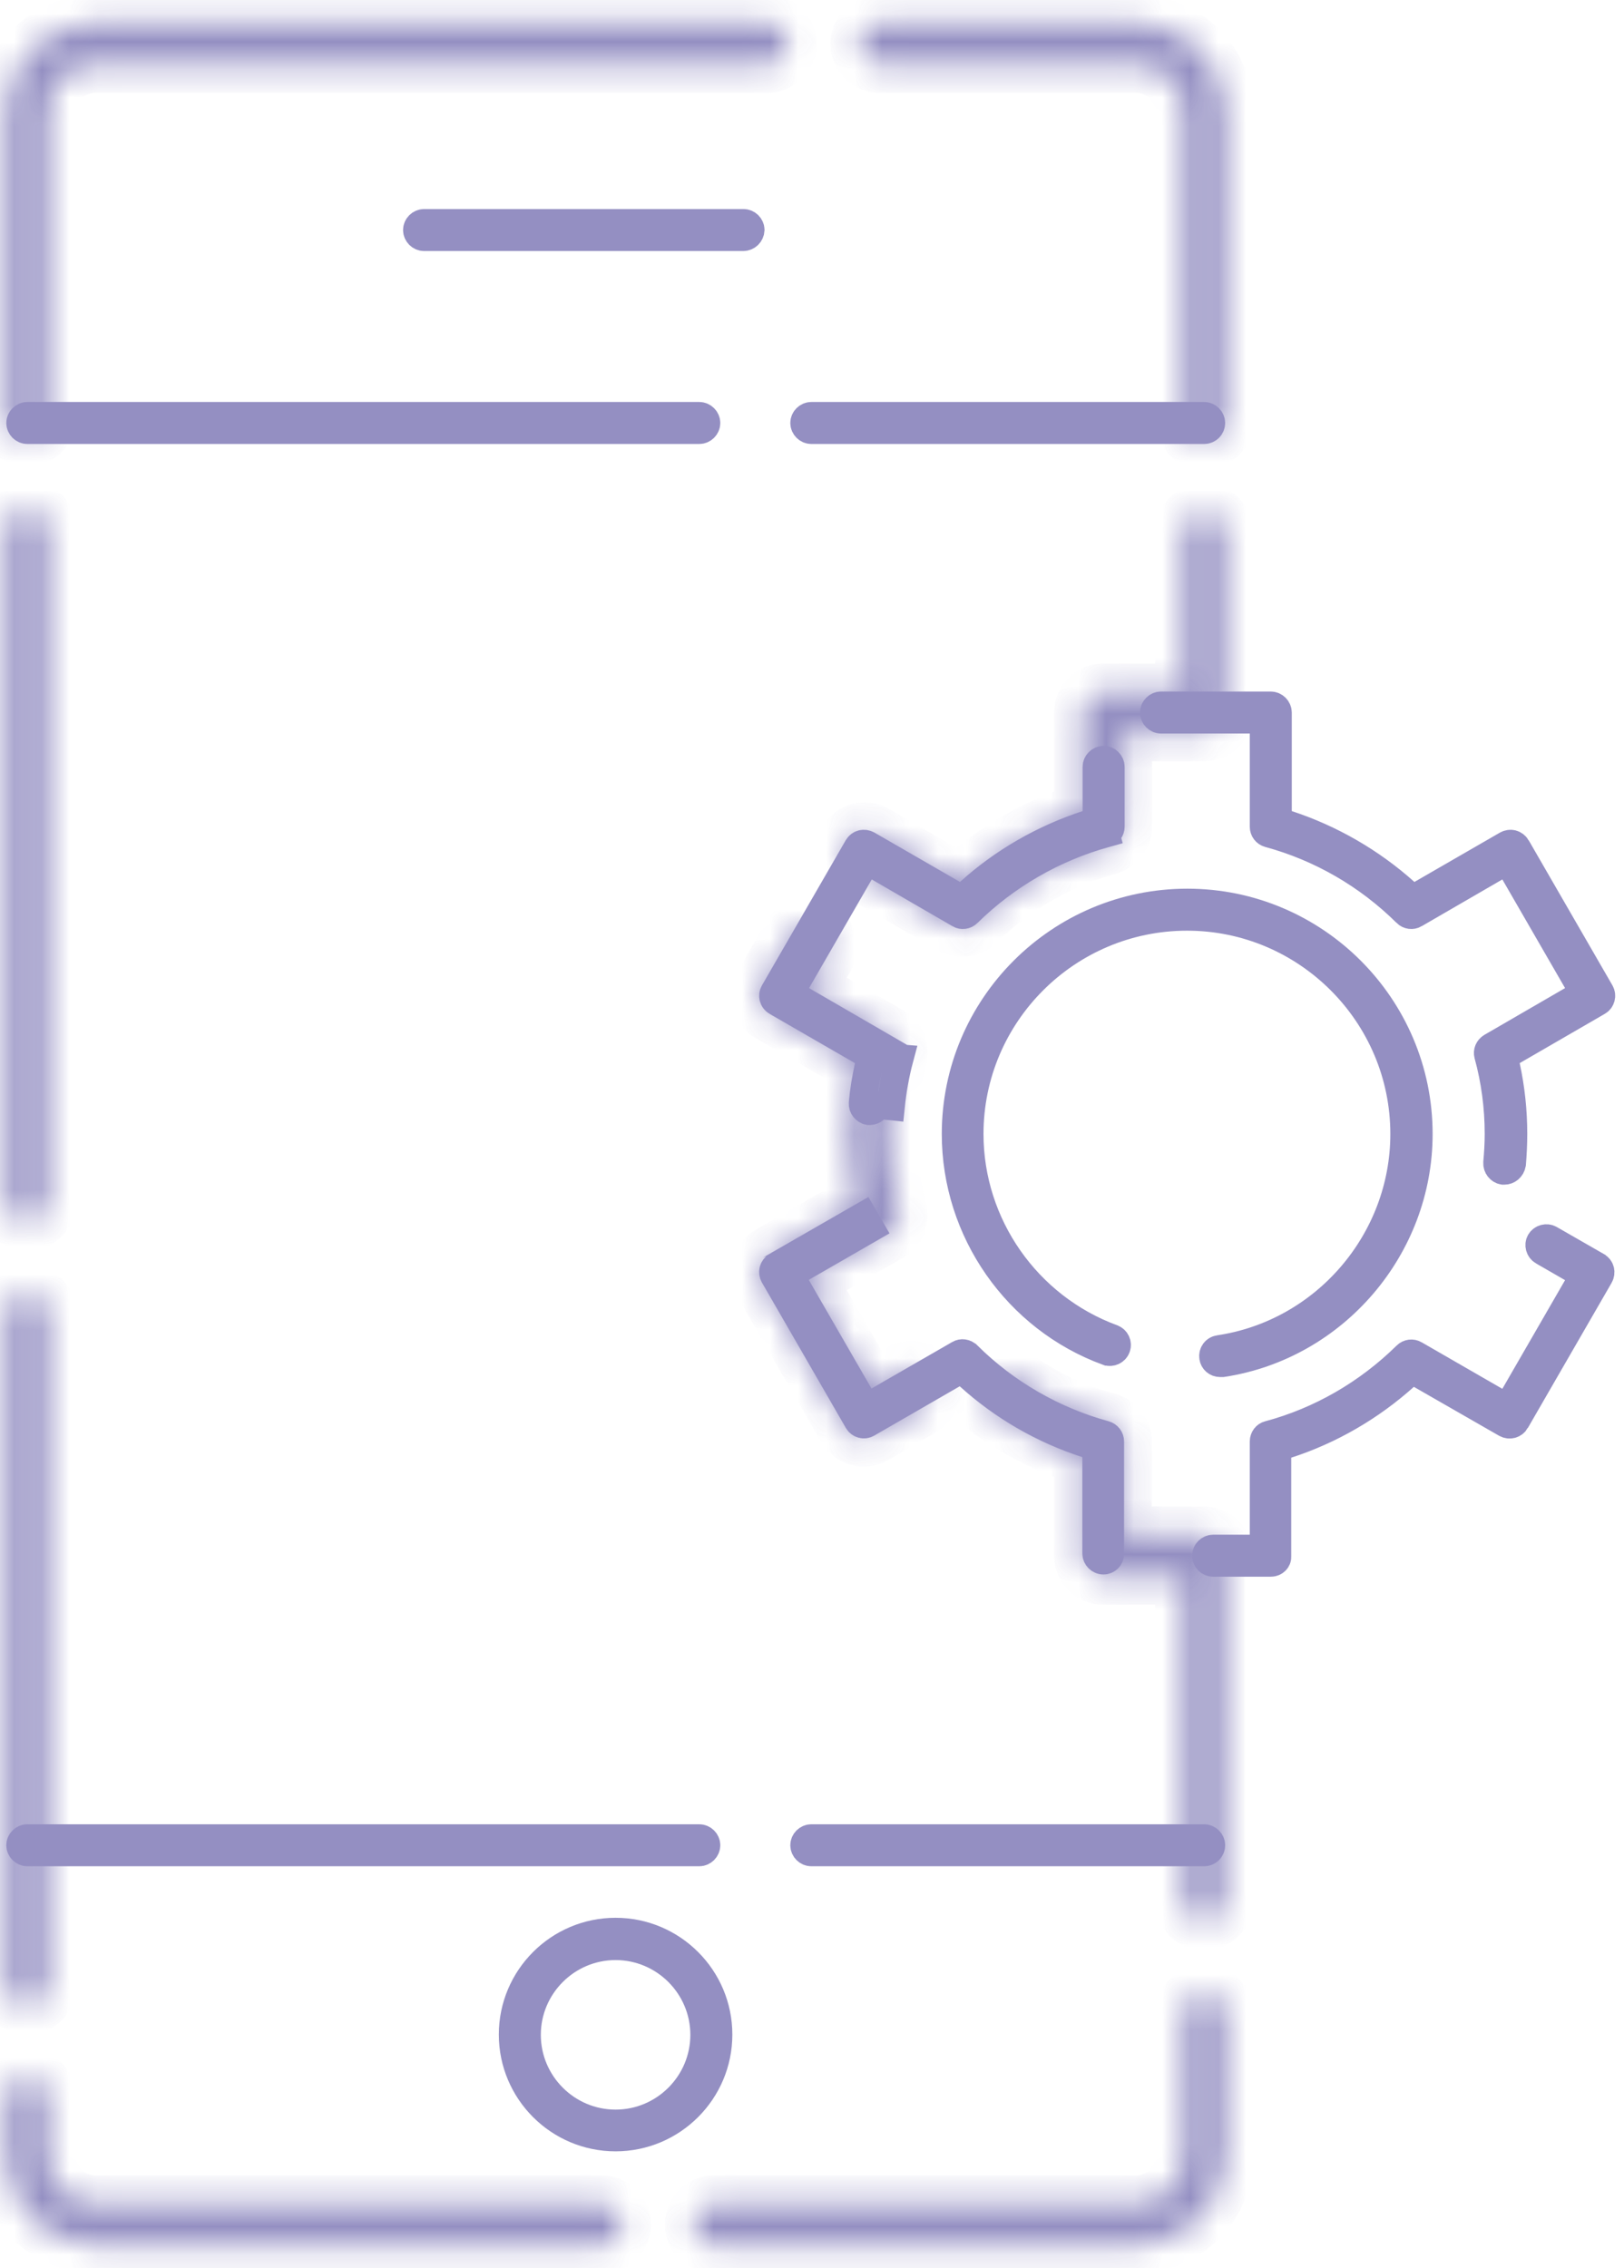 <svg width="58" height="81" viewBox="0 0 58 81" fill="none" xmlns="http://www.w3.org/2000/svg">
<g opacity="0.8">
<mask id="path-1-inside-1" fill="white">
<path d="M40.565 80.185H25.495C25.085 80.185 24.745 79.845 24.745 79.435C24.745 79.025 25.085 78.685 25.495 78.685H40.575C41.505 78.685 42.265 77.925 42.265 76.995V71.895C42.265 71.485 42.605 71.145 43.015 71.145C43.425 71.145 43.765 71.485 43.765 71.895V76.995C43.755 78.755 42.325 80.185 40.565 80.185ZM21.495 80.185H3.415C1.655 80.185 0.225 78.755 0.225 76.995V74.905C0.225 74.495 0.565 74.155 0.975 74.155C1.385 74.155 1.725 74.495 1.725 74.905V76.995C1.725 77.925 2.485 78.685 3.415 78.685H21.495C21.905 78.685 22.245 79.025 22.245 79.435C22.245 79.845 21.905 80.185 21.495 80.185ZM0.975 71.655C0.565 71.655 0.225 71.315 0.225 70.905V46.905C0.225 46.495 0.565 46.155 0.975 46.155C1.385 46.155 1.725 46.495 1.725 46.905V70.905C1.725 71.315 1.385 71.655 0.975 71.655ZM43.005 68.645C42.595 68.645 42.255 68.305 42.255 67.895V56.305H39.395C38.985 56.305 38.645 55.965 38.645 55.555V52.035C37.485 51.665 36.395 51.115 35.385 50.405C35.045 50.165 34.965 49.695 35.205 49.355C35.445 49.015 35.905 48.935 36.245 49.175C37.265 49.895 38.395 50.425 39.585 50.745C39.915 50.835 40.135 51.125 40.135 51.465V54.795H42.995C43.405 54.795 43.745 55.135 43.745 55.545V67.885C43.755 68.315 43.425 68.645 43.005 68.645ZM30.845 51.375C30.775 51.375 30.715 51.365 30.655 51.345C30.465 51.295 30.295 51.165 30.195 50.995L27.205 45.805C26.995 45.445 27.125 44.985 27.485 44.785L30.525 43.035C30.345 42.205 30.255 41.345 30.255 40.495C30.255 39.645 30.345 38.795 30.525 37.965L27.485 36.205C27.125 35.995 27.005 35.535 27.215 35.185L28.225 33.425C28.435 33.065 28.895 32.945 29.245 33.155C29.605 33.365 29.725 33.825 29.515 34.175L28.875 35.275L31.755 36.945C32.045 37.115 32.195 37.455 32.105 37.785C31.875 38.665 31.755 39.575 31.755 40.495C31.755 41.405 31.875 42.325 32.105 43.205C32.195 43.535 32.045 43.875 31.755 44.045L28.875 45.705L31.115 49.595L32.165 48.985C32.525 48.775 32.985 48.895 33.195 49.255C33.405 49.615 33.275 50.075 32.925 50.285L31.225 51.275C31.105 51.335 30.975 51.375 30.845 51.375ZM0.975 43.655C0.565 43.655 0.225 43.315 0.225 42.905V18.905C0.225 18.495 0.565 18.155 0.975 18.155C1.385 18.155 1.725 18.495 1.725 18.905V42.905C1.725 43.315 1.385 43.655 0.975 43.655ZM34.375 33.165C34.245 33.165 34.115 33.135 33.995 33.065L30.505 31.045C30.145 30.835 30.025 30.375 30.235 30.025C30.445 29.665 30.905 29.545 31.255 29.755L34.265 31.495C35.525 30.355 37.025 29.495 38.645 28.965V25.445C38.645 25.035 38.985 24.695 39.395 24.695H42.255V19.015C42.255 18.605 42.595 18.265 43.005 18.265C43.415 18.265 43.755 18.605 43.755 19.015V25.435C43.755 25.845 43.415 26.185 43.005 26.185H40.145V29.515C40.145 29.855 39.915 30.145 39.595 30.235C37.825 30.725 36.195 31.665 34.895 32.945C34.765 33.095 34.565 33.165 34.375 33.165ZM43.005 15.765C42.595 15.765 42.255 15.425 42.255 15.015V3.995C42.255 3.065 41.495 2.315 40.565 2.315H31.405C30.995 2.315 30.655 1.975 30.655 1.565C30.655 1.155 30.995 0.815 31.415 0.815H40.575C42.335 0.815 43.765 2.245 43.765 3.995V15.015C43.755 15.435 43.425 15.765 43.005 15.765ZM0.975 15.655C0.565 15.655 0.225 15.315 0.225 14.905V3.995C0.225 2.245 1.655 0.815 3.415 0.815H27.415C27.825 0.815 28.165 1.155 28.165 1.565C28.165 1.975 27.825 2.315 27.415 2.315H3.415C2.485 2.315 1.725 3.065 1.725 3.995V14.905C1.725 15.315 1.385 15.655 0.975 15.655Z"/>
</mask>
<path d="M40.565 80.185H25.495C25.085 80.185 24.745 79.845 24.745 79.435C24.745 79.025 25.085 78.685 25.495 78.685H40.575C41.505 78.685 42.265 77.925 42.265 76.995V71.895C42.265 71.485 42.605 71.145 43.015 71.145C43.425 71.145 43.765 71.485 43.765 71.895V76.995C43.755 78.755 42.325 80.185 40.565 80.185ZM21.495 80.185H3.415C1.655 80.185 0.225 78.755 0.225 76.995V74.905C0.225 74.495 0.565 74.155 0.975 74.155C1.385 74.155 1.725 74.495 1.725 74.905V76.995C1.725 77.925 2.485 78.685 3.415 78.685H21.495C21.905 78.685 22.245 79.025 22.245 79.435C22.245 79.845 21.905 80.185 21.495 80.185ZM0.975 71.655C0.565 71.655 0.225 71.315 0.225 70.905V46.905C0.225 46.495 0.565 46.155 0.975 46.155C1.385 46.155 1.725 46.495 1.725 46.905V70.905C1.725 71.315 1.385 71.655 0.975 71.655ZM43.005 68.645C42.595 68.645 42.255 68.305 42.255 67.895V56.305H39.395C38.985 56.305 38.645 55.965 38.645 55.555V52.035C37.485 51.665 36.395 51.115 35.385 50.405C35.045 50.165 34.965 49.695 35.205 49.355C35.445 49.015 35.905 48.935 36.245 49.175C37.265 49.895 38.395 50.425 39.585 50.745C39.915 50.835 40.135 51.125 40.135 51.465V54.795H42.995C43.405 54.795 43.745 55.135 43.745 55.545V67.885C43.755 68.315 43.425 68.645 43.005 68.645ZM30.845 51.375C30.775 51.375 30.715 51.365 30.655 51.345C30.465 51.295 30.295 51.165 30.195 50.995L27.205 45.805C26.995 45.445 27.125 44.985 27.485 44.785L30.525 43.035C30.345 42.205 30.255 41.345 30.255 40.495C30.255 39.645 30.345 38.795 30.525 37.965L27.485 36.205C27.125 35.995 27.005 35.535 27.215 35.185L28.225 33.425C28.435 33.065 28.895 32.945 29.245 33.155C29.605 33.365 29.725 33.825 29.515 34.175L28.875 35.275L31.755 36.945C32.045 37.115 32.195 37.455 32.105 37.785C31.875 38.665 31.755 39.575 31.755 40.495C31.755 41.405 31.875 42.325 32.105 43.205C32.195 43.535 32.045 43.875 31.755 44.045L28.875 45.705L31.115 49.595L32.165 48.985C32.525 48.775 32.985 48.895 33.195 49.255C33.405 49.615 33.275 50.075 32.925 50.285L31.225 51.275C31.105 51.335 30.975 51.375 30.845 51.375ZM0.975 43.655C0.565 43.655 0.225 43.315 0.225 42.905V18.905C0.225 18.495 0.565 18.155 0.975 18.155C1.385 18.155 1.725 18.495 1.725 18.905V42.905C1.725 43.315 1.385 43.655 0.975 43.655ZM34.375 33.165C34.245 33.165 34.115 33.135 33.995 33.065L30.505 31.045C30.145 30.835 30.025 30.375 30.235 30.025C30.445 29.665 30.905 29.545 31.255 29.755L34.265 31.495C35.525 30.355 37.025 29.495 38.645 28.965V25.445C38.645 25.035 38.985 24.695 39.395 24.695H42.255V19.015C42.255 18.605 42.595 18.265 43.005 18.265C43.415 18.265 43.755 18.605 43.755 19.015V25.435C43.755 25.845 43.415 26.185 43.005 26.185H40.145V29.515C40.145 29.855 39.915 30.145 39.595 30.235C37.825 30.725 36.195 31.665 34.895 32.945C34.765 33.095 34.565 33.165 34.375 33.165ZM43.005 15.765C42.595 15.765 42.255 15.425 42.255 15.015V3.995C42.255 3.065 41.495 2.315 40.565 2.315H31.405C30.995 2.315 30.655 1.975 30.655 1.565C30.655 1.155 30.995 0.815 31.415 0.815H40.575C42.335 0.815 43.765 2.245 43.765 3.995V15.015C43.755 15.435 43.425 15.765 43.005 15.765ZM0.975 15.655C0.565 15.655 0.225 15.315 0.225 14.905V3.995C0.225 2.245 1.655 0.815 3.415 0.815H27.415C27.825 0.815 28.165 1.155 28.165 1.565C28.165 1.975 27.825 2.315 27.415 2.315H3.415C2.485 2.315 1.725 3.065 1.725 3.995V14.905C1.725 15.315 1.385 15.655 0.975 15.655Z" stroke="#7973B3" stroke-width="2" mask="url(#path-1-inside-1)"/>
<path d="M43.005 66.145H28.975C28.841 66.145 28.725 66.029 28.725 65.895C28.725 65.761 28.841 65.645 28.975 65.645H43.005C43.139 65.645 43.255 65.761 43.255 65.895C43.255 66.033 43.145 66.145 43.005 66.145ZM24.975 66.145H0.975C0.841 66.145 0.725 66.029 0.725 65.895C0.725 65.761 0.841 65.645 0.975 65.645H24.975C25.109 65.645 25.225 65.761 25.225 65.895C25.225 66.029 25.109 66.145 24.975 66.145ZM43.005 15.355H28.975C28.841 15.355 28.725 15.239 28.725 15.105C28.725 14.971 28.841 14.855 28.975 14.855H43.005C43.139 14.855 43.255 14.971 43.255 15.105C43.255 15.243 43.145 15.355 43.005 15.355ZM24.975 15.355H0.975C0.841 15.355 0.725 15.239 0.725 15.105C0.725 14.971 0.841 14.855 0.975 14.855H24.975C25.109 14.855 25.225 14.971 25.225 15.105C25.225 15.239 25.109 15.355 24.975 15.355Z" stroke="#7973B3"/>
<path d="M21.985 76.325C19.961 76.325 18.315 74.679 18.315 72.655C18.315 70.631 19.961 68.985 21.985 68.985C24.009 68.985 25.655 70.631 25.655 72.655C25.655 74.679 24.009 76.325 21.985 76.325ZM21.985 69.495C20.239 69.495 18.815 70.919 18.815 72.665C18.815 74.411 20.239 75.835 21.985 75.835C23.731 75.835 25.155 74.411 25.155 72.665C25.155 70.919 23.731 69.495 21.985 69.495Z" stroke="#7973B3"/>
<path d="M31.101 37.714L31.023 38.071C30.927 38.517 30.851 38.953 30.814 39.394C30.804 39.536 30.905 39.654 31.026 39.675H31.026H31.026H31.027H31.027H31.027H31.027H31.027H31.027H31.027H31.028H31.028H31.028H31.028H31.028H31.028H31.029H31.029H31.029H31.029H31.029H31.029H31.029H31.029H31.03H31.03H31.03H31.03H31.03H31.03H31.03H31.031H31.031H31.031H31.031H31.031H31.031H31.032H31.032H31.032H31.032H31.032H31.032H31.032H31.033H31.033H31.033H31.033H31.033H31.033H31.034H31.034H31.034H31.034H31.034H31.034H31.034H31.035H31.035H31.035H31.035H31.035H31.035H31.035H31.035H31.036H31.036H31.036H31.036H31.036H31.036H31.037H31.037H31.037H31.037H31.037H31.037H31.037H31.038H31.038H31.038H31.038H31.038H31.038H31.038H31.039H31.039H31.039H31.039H31.039H31.039H31.039H31.04H31.04H31.04H31.04H31.04H31.04H31.04H31.041H31.041H31.041H31.041H31.041H31.041H31.041H31.042H31.042H31.042H31.042H31.042H31.042H31.043H31.043H31.043H31.043H31.043H31.043H31.043H31.044H31.044H31.044H31.044H31.044H31.044H31.044H31.044H31.045H31.045H31.045H31.045H31.045H31.045H31.045H31.046H31.046H31.046H31.046H31.046H31.046H31.046H31.047H31.047H31.047H31.047H31.047H31.047H31.047H31.048H31.048H31.048H31.048H31.048H31.048H31.048H31.049H31.049H31.049H31.049H31.049H31.049H31.049H31.049H31.05H31.05H31.05H31.05H31.05H31.05H31.05H31.051H31.051H31.051H31.051H31.051H31.051H31.051H31.052H31.052H31.052H31.052H31.052H31.052H31.052H31.052H31.053H31.053H31.053H31.053H31.053H31.053H31.053H31.054H31.054H31.054H31.054H31.054H31.054H31.054H31.055H31.055H31.055H31.055H31.055H31.055H31.055H31.055H31.056H31.056H31.056H31.056H31.056H31.056H31.056H31.056H31.057H31.057H31.057H31.057H31.057H31.057H31.057H31.058H31.058H31.058H31.058H31.058H31.058H31.058H31.058H31.059H31.059H31.059H31.059H31.059H31.059H31.059H31.059H31.06H31.06H31.06H31.06H31.06H31.06H31.06H31.061H31.061H31.061H31.061H31.061H31.061H31.061H31.061H31.061H31.062H31.062H31.062H31.062H31.062H31.062H31.062H31.062H31.063H31.063H31.063H31.063H31.063H31.063H31.063H31.063H31.064H31.064H31.064H31.064H31.064H31.064H31.064H31.064H31.064H31.065H31.065H31.065H31.065C31.195 39.675 31.305 39.573 31.318 39.453C31.318 39.453 31.318 39.453 31.318 39.453L31.815 39.505C31.875 38.925 31.975 38.355 32.125 37.795L31.101 37.714ZM31.101 37.714L30.785 37.532L27.737 35.773C27.737 35.773 27.736 35.773 27.736 35.773C27.612 35.7 27.58 35.548 27.644 35.442L27.644 35.442L27.648 35.435L30.637 30.257C30.675 30.193 30.728 30.155 30.786 30.14L30.786 30.14L30.792 30.139C30.851 30.123 30.924 30.133 30.981 30.166L30.981 30.166L30.985 30.168L34.035 31.928L34.35 32.11L34.62 31.866C35.827 30.774 37.265 29.949 38.82 29.44L39.165 29.328V28.965V27.385C39.165 27.251 39.281 27.135 39.415 27.135C39.549 27.135 39.665 27.251 39.665 27.385V29.525C39.665 29.633 39.592 29.732 39.48 29.764M31.101 37.714L31.522 37.386L28.644 35.718L28.212 35.467L28.462 35.035L30.702 31.155L30.952 30.721L31.386 30.973L34.266 32.642L34.268 32.644C34.358 32.696 34.479 32.684 34.561 32.602L34.564 32.599L34.564 32.599C35.925 31.259 37.629 30.276 39.48 29.764M39.48 29.764C39.481 29.763 39.481 29.763 39.482 29.763L39.615 30.245L39.48 29.764C39.48 29.764 39.48 29.764 39.48 29.764ZM44.635 55.305H45.135V54.805V51.475C45.135 51.356 45.217 51.262 45.306 51.24L45.306 51.24L45.314 51.238C47.16 50.745 48.856 49.76 50.226 48.411L50.228 48.409C50.311 48.326 50.432 48.314 50.522 48.366L50.525 48.368L53.405 50.028L53.838 50.278L54.088 49.845L56.328 45.965L56.578 45.532L56.145 45.282L55.107 44.683C55.107 44.683 55.106 44.683 55.106 44.683C54.983 44.61 54.947 44.455 55.008 44.345C55.081 44.222 55.237 44.187 55.347 44.249C55.347 44.249 55.347 44.249 55.347 44.249L57.032 45.216C57.032 45.216 57.033 45.217 57.033 45.217C57.097 45.255 57.135 45.308 57.15 45.366L57.15 45.366L57.151 45.372C57.167 45.431 57.157 45.505 57.124 45.562L57.122 45.565L54.133 50.743C54.133 50.743 54.133 50.744 54.133 50.744C54.061 50.866 53.913 50.906 53.79 50.839L50.744 49.091L50.43 48.911L50.161 49.153C48.942 50.247 47.503 51.081 45.961 51.579L45.615 51.691V52.055V55.575V55.588L45.616 55.601C45.62 55.685 45.539 55.805 45.385 55.805H43.325C43.191 55.805 43.075 55.689 43.075 55.555C43.075 55.421 43.191 55.305 43.325 55.305H44.635ZM39.155 52.035V51.671L38.809 51.559C37.265 51.061 35.828 50.236 34.611 49.134L34.341 48.89L34.025 49.072L30.975 50.832L30.973 50.833C30.857 50.901 30.707 50.859 30.642 50.742L30.642 50.742L30.638 50.735L27.648 45.555L27.648 45.555L27.646 45.551C27.612 45.495 27.603 45.421 27.619 45.362C27.634 45.302 27.68 45.241 27.737 45.207C27.738 45.207 27.738 45.206 27.738 45.206L30.832 43.427L30.952 43.635L31.083 43.861L28.635 45.272L28.202 45.522L28.452 45.955L30.692 49.835L30.942 50.268L31.375 50.018L34.255 48.358L34.258 48.356C34.348 48.304 34.469 48.316 34.551 48.399L34.553 48.4C35.925 49.762 37.631 50.735 39.463 51.237L39.463 51.237C39.571 51.267 39.645 51.366 39.645 51.475V55.475H39.645L39.645 55.487C39.648 55.615 39.546 55.725 39.405 55.725C39.271 55.725 39.155 55.609 39.155 55.475V52.035ZM54.008 30.139C54.068 30.154 54.129 30.2 54.163 30.257C54.163 30.258 54.164 30.258 54.164 30.259L57.152 35.435L57.153 35.437C57.222 35.555 57.177 35.708 57.067 35.771L57.064 35.772L54.024 37.532L53.709 37.715L53.786 38.071C53.959 38.866 54.045 39.68 54.045 40.495C54.045 40.851 54.027 41.209 53.998 41.563C53.969 41.716 53.849 41.805 53.725 41.805H53.725H53.725H53.725H53.724H53.724H53.724H53.724H53.724H53.724H53.724H53.724H53.724H53.723H53.723H53.723H53.723H53.723H53.723H53.723H53.723H53.722H53.722H53.722H53.722H53.722H53.722H53.722H53.722H53.721H53.721H53.721H53.721H53.721H53.721H53.721H53.721H53.721H53.72H53.72H53.72H53.72H53.72H53.72H53.72H53.719H53.719H53.719H53.719H53.719H53.719H53.719H53.719H53.718H53.718H53.718H53.718H53.718H53.718H53.718H53.718H53.717H53.717H53.717H53.717H53.717H53.717H53.717H53.717H53.716H53.716H53.716H53.716H53.716H53.716H53.716H53.715H53.715H53.715H53.715H53.715H53.715H53.715H53.715H53.714H53.714H53.714H53.714H53.714H53.714H53.714H53.714H53.713H53.713H53.713H53.713H53.713H53.713H53.712H53.712H53.712H53.712H53.712H53.712H53.712H53.712H53.711H53.711H53.711H53.711H53.711H53.711H53.711H53.711H53.71H53.71H53.71H53.71H53.71H53.71H53.709H53.709H53.709H53.709H53.709H53.709H53.709H53.709H53.708H53.708H53.708H53.708H53.708H53.708H53.708H53.707H53.707H53.707H53.707H53.707H53.707H53.707H53.706H53.706H53.706H53.706H53.706H53.706H53.706H53.706H53.705H53.705H53.705H53.705H53.705H53.705H53.705H53.704H53.704H53.704H53.704H53.704H53.704H53.703H53.703H53.703H53.703H53.703H53.703H53.703H53.703H53.702H53.702H53.702H53.702H53.702H53.702H53.702H53.701H53.701H53.701H53.701H53.701H53.701H53.7H53.7H53.7H53.7H53.7H53.7H53.7H53.699H53.699H53.699H53.699H53.699H53.699H53.699H53.698H53.698H53.698H53.698H53.698H53.698H53.698H53.697H53.697H53.697H53.697H53.697H53.697H53.697H53.696H53.696H53.696H53.696H53.696H53.696H53.696H53.695H53.695H53.695H53.695H53.695H53.695H53.694H53.694H53.694H53.694H53.694H53.694H53.694H53.694H53.693H53.693H53.693H53.693H53.693H53.693H53.692H53.692H53.692H53.692H53.692H53.692H53.692H53.691H53.691H53.691H53.691H53.691H53.691H53.691H53.69H53.69H53.69H53.69H53.69H53.69H53.69H53.689H53.689H53.689H53.689H53.689H53.689H53.688H53.688H53.688H53.688H53.688H53.688H53.688H53.688H53.687H53.687H53.687H53.687H53.687H53.687H53.686H53.686H53.686C53.565 41.784 53.465 41.666 53.473 41.525C53.504 41.187 53.525 40.843 53.525 40.495C53.525 39.532 53.399 38.577 53.147 37.663C53.12 37.562 53.163 37.448 53.267 37.387C53.267 37.387 53.267 37.386 53.268 37.386L56.146 35.718L56.578 35.467L56.328 35.035L54.088 31.155L53.837 30.721L53.404 30.973L50.524 32.642L50.522 32.644C50.432 32.696 50.311 32.684 50.228 32.602L50.227 32.6C48.866 31.25 47.17 30.265 45.316 29.762C45.208 29.733 45.135 29.634 45.135 29.525V26.195V25.695H44.635H41.465C41.331 25.695 41.215 25.579 41.215 25.445C41.215 25.311 41.331 25.195 41.465 25.195H45.385C45.519 25.195 45.635 25.311 45.635 25.445V28.965V29.328L45.98 29.44C47.533 29.948 48.972 30.783 50.181 31.867L50.451 32.109L50.765 31.928L53.815 30.168L53.815 30.168L53.819 30.166C53.875 30.133 53.949 30.123 54.008 30.139Z" stroke="#7973B3"/>
<path d="M43.331 48.468L43.331 48.468L43.33 48.463C43.309 48.323 43.404 48.199 43.537 48.18L43.538 48.18C47.315 47.623 50.155 44.322 50.155 40.495C50.155 36.219 46.671 32.735 42.395 32.735C38.109 32.735 34.625 36.218 34.625 40.495C34.625 43.745 36.676 46.672 39.722 47.794L39.726 47.796C39.853 47.841 39.922 47.983 39.874 48.116C39.829 48.243 39.679 48.31 39.558 48.266L39.557 48.266C36.314 47.078 34.135 43.956 34.135 40.495C34.135 35.941 37.841 32.235 42.405 32.235C46.959 32.235 50.665 35.941 50.665 40.495C50.665 44.556 47.654 48.066 43.658 48.675H43.657H43.657H43.657H43.657H43.657H43.656H43.656H43.656H43.656H43.655H43.655H43.655H43.654H43.654H43.654H43.654H43.653H43.653H43.653H43.653H43.652H43.652H43.652H43.652H43.651H43.651H43.651H43.651H43.65H43.65H43.65H43.65H43.649H43.649H43.649H43.648H43.648H43.648H43.648H43.648H43.647H43.647H43.647H43.647H43.646H43.646H43.646H43.645H43.645H43.645H43.645H43.645H43.644H43.644H43.644H43.644H43.643H43.643H43.643H43.642H43.642H43.642H43.642H43.642H43.641H43.641H43.641H43.641H43.64H43.64H43.64H43.639H43.639H43.639H43.639H43.639H43.638H43.638H43.638H43.638H43.637H43.637H43.637H43.637H43.636H43.636H43.636H43.636H43.635H43.635H43.635H43.635H43.634H43.634H43.634H43.634H43.633H43.633H43.633H43.633H43.633H43.632H43.632H43.632H43.632H43.631H43.631H43.631H43.631H43.63H43.63H43.63H43.63H43.629H43.629H43.629H43.629H43.628H43.628H43.628H43.628H43.627H43.627H43.627H43.627H43.627H43.626H43.626H43.626H43.626H43.625H43.625H43.625H43.625H43.624H43.624H43.624H43.624H43.624H43.623H43.623H43.623H43.623H43.622H43.622H43.622H43.622H43.621H43.621H43.621H43.621H43.621H43.62H43.62H43.62H43.62H43.619H43.619H43.619H43.619H43.618H43.618H43.618H43.618H43.618H43.617H43.617H43.617H43.617H43.617H43.616H43.616H43.616H43.616H43.615H43.615H43.615H43.615H43.614H43.614H43.614H43.614H43.614H43.613H43.613H43.613H43.613H43.612H43.612H43.612H43.612H43.612H43.611H43.611H43.611H43.611H43.611H43.61H43.61H43.61H43.61H43.609H43.609H43.609H43.609H43.609H43.608H43.608H43.608H43.608H43.608H43.607H43.607H43.607H43.607H43.606H43.606H43.606H43.606H43.606H43.605H43.605H43.605H43.605H43.605H43.604H43.604H43.604H43.604H43.603H43.603H43.603H43.603H43.603H43.602H43.602H43.602H43.602H43.602H43.601H43.601H43.601H43.601H43.601H43.6H43.6H43.6H43.6H43.6H43.599H43.599H43.599H43.599H43.599H43.598H43.598H43.598H43.598H43.597H43.597H43.597H43.597H43.597H43.596H43.596H43.596H43.596H43.596H43.596H43.595H43.595H43.595H43.595H43.594H43.594H43.594H43.594H43.594H43.593H43.593H43.593H43.593H43.593H43.593H43.592H43.592H43.592H43.592H43.592H43.591H43.591H43.591H43.591H43.591H43.59H43.59H43.59H43.59H43.59H43.589H43.589H43.589H43.589H43.589H43.589H43.588H43.588H43.588H43.588H43.587H43.587H43.587H43.587H43.587H43.587H43.586H43.586H43.586H43.586H43.586H43.585H43.585H43.585H43.585H43.585H43.584H43.584H43.584H43.584H43.584H43.584H43.583H43.583H43.583H43.583H43.583H43.582H43.582H43.582H43.582H43.582H43.581H43.581H43.581H43.581H43.581H43.581H43.58H43.58H43.58H43.58H43.58H43.58H43.579H43.579H43.579H43.579H43.579H43.578H43.578H43.578H43.578H43.578H43.578H43.577H43.577H43.577H43.577H43.577H43.576H43.576H43.576H43.576H43.576H43.575H43.575H43.575H43.575C43.447 48.675 43.346 48.582 43.331 48.468Z" stroke="#7973B3"/>
<path d="M26.545 8.465H15.145C15.011 8.465 14.895 8.349 14.895 8.215C14.895 8.081 15.011 7.965 15.145 7.965H26.555C26.687 7.965 26.802 8.078 26.805 8.209C26.798 8.356 26.68 8.465 26.545 8.465Z" stroke="#7973B3"/>
</g>
</svg>
